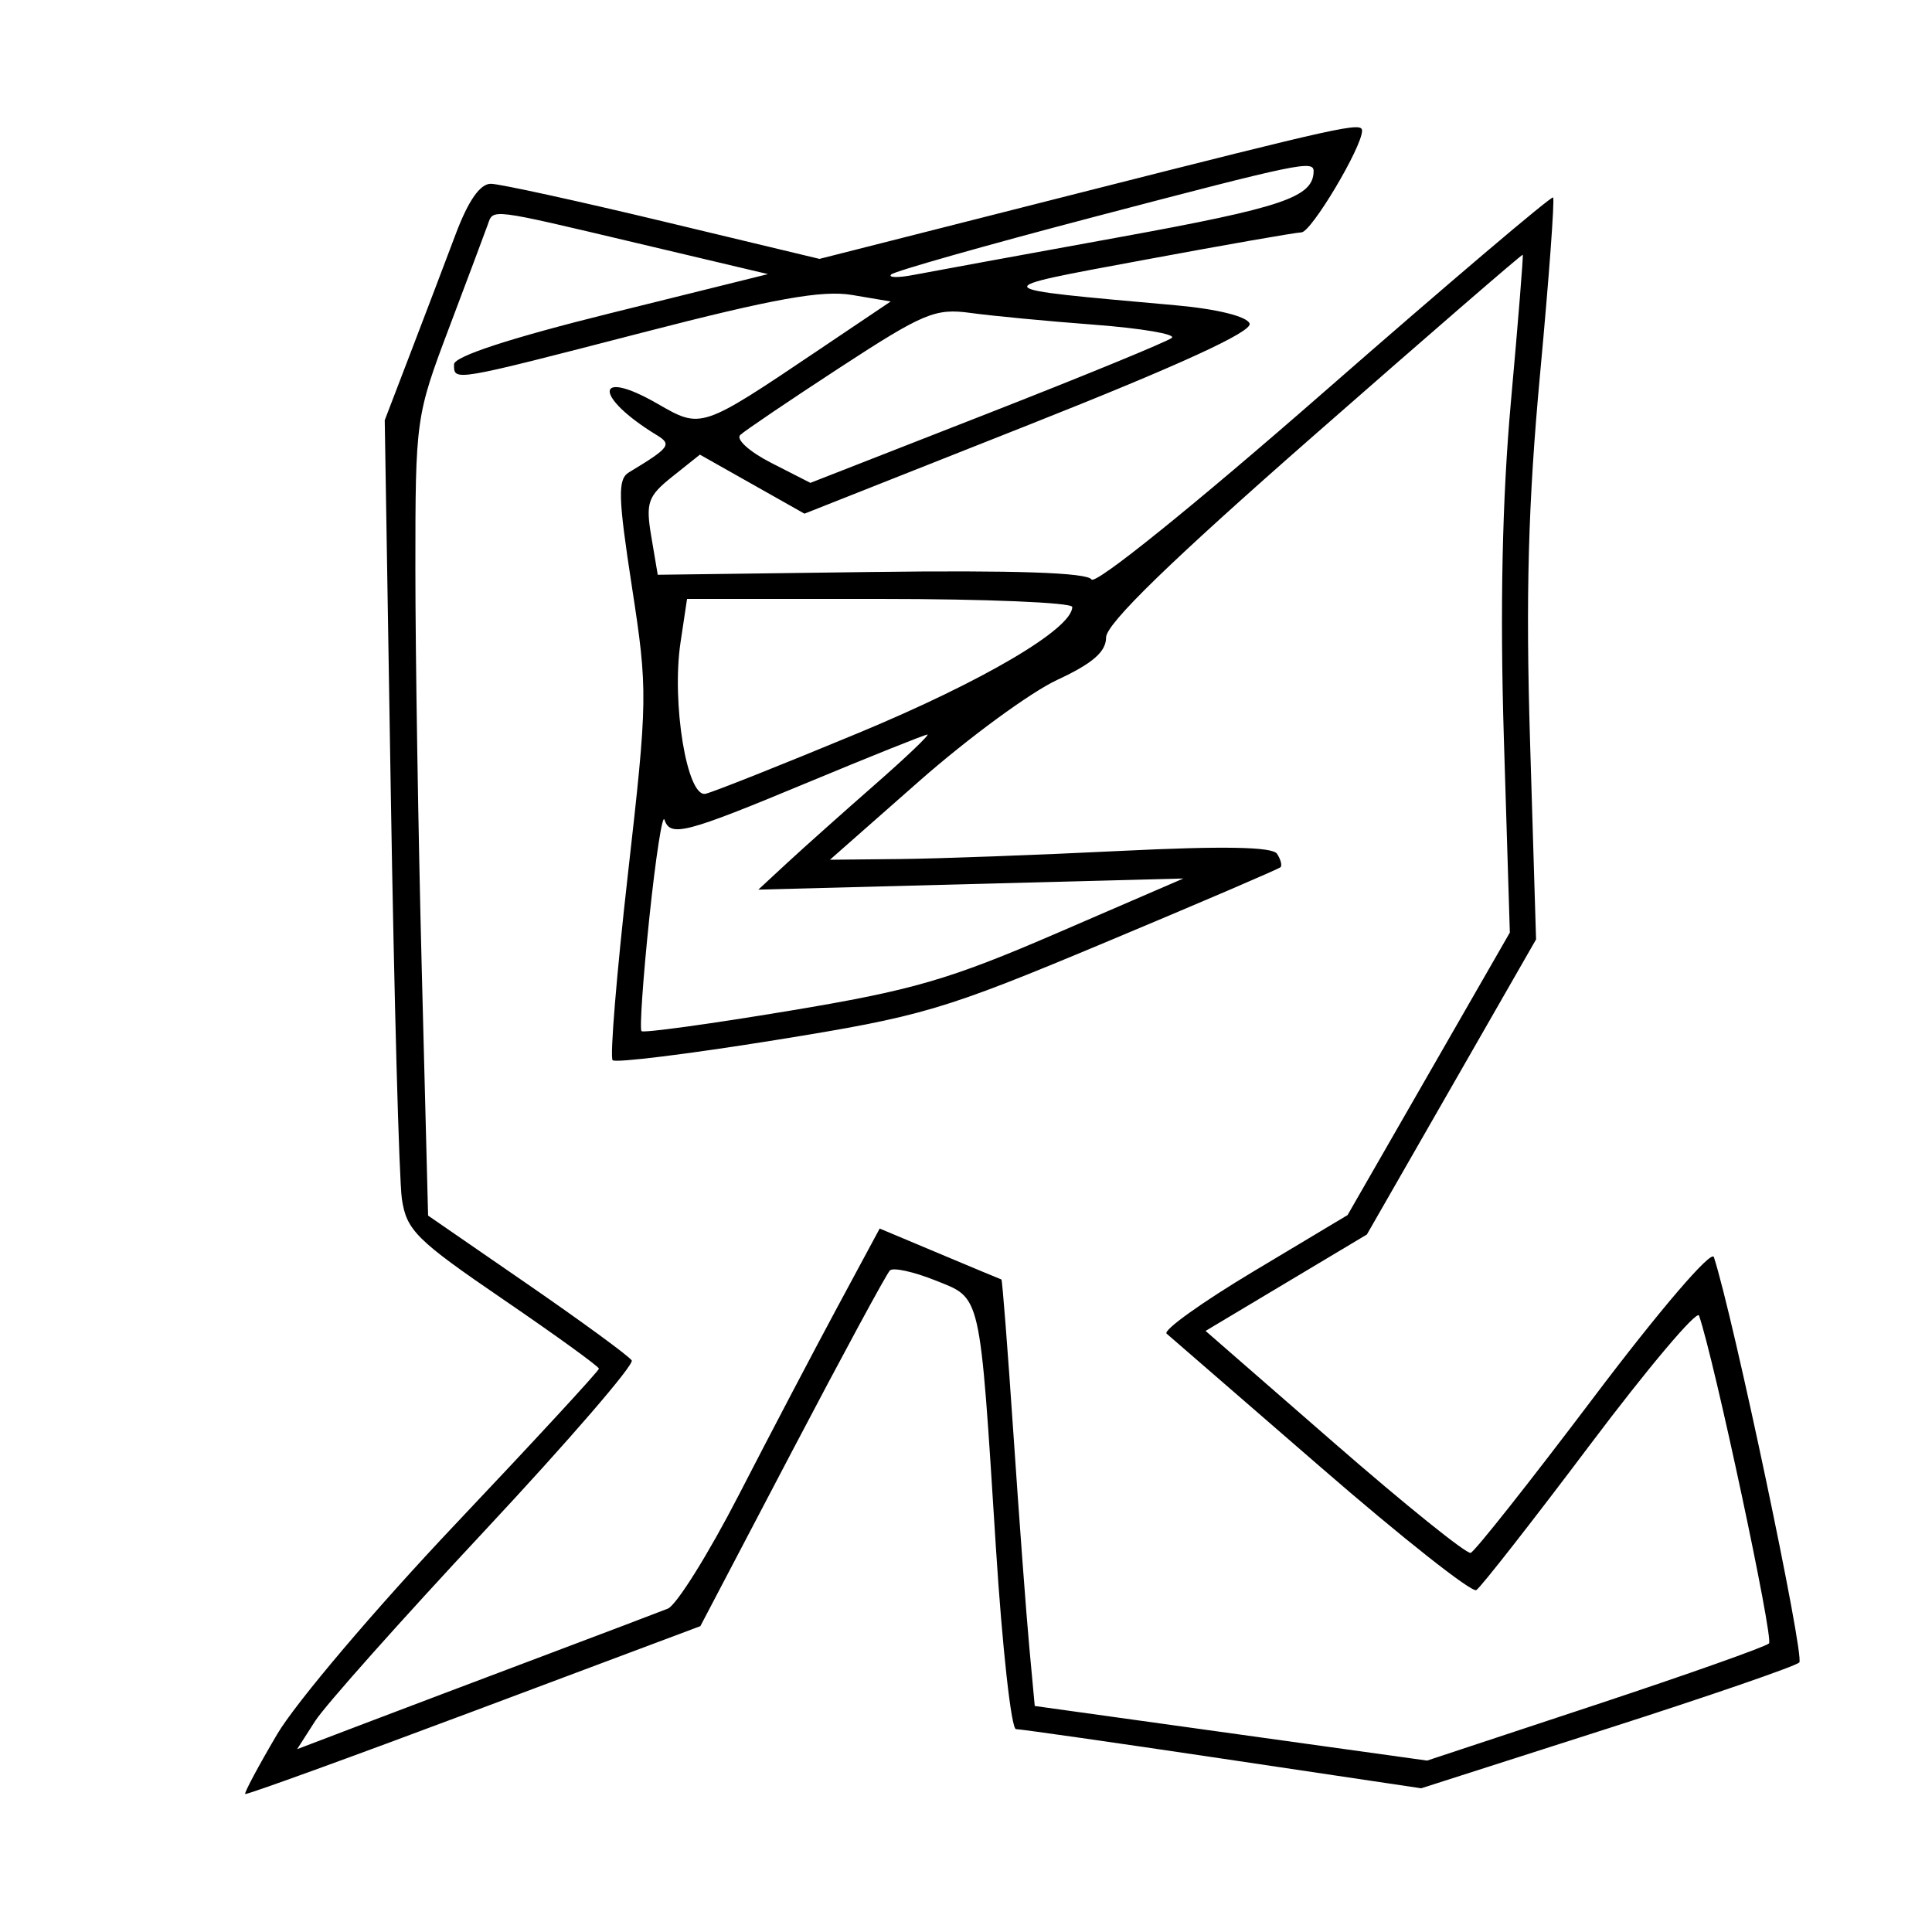 <svg xmlns="http://www.w3.org/2000/svg" width="200" height="200" viewBox="0 0 200 200" version="1.1">
	<path d="M 111.665 19.991 L 84.831 26.800 68.665 22.924 C 59.774 20.793, 51.745 19.038, 50.822 19.025 C 49.706 19.008, 48.482 20.758, 47.168 24.250 C 46.082 27.138, 43.986 32.650, 42.510 36.500 L 39.828 43.500 40.453 82 C 40.797 103.175, 41.314 122.122, 41.602 124.104 C 42.075 127.355, 43.097 128.370, 52.063 134.494 C 57.528 138.226, 62 141.462, 62 141.685 C 62 141.908, 55.296 149.172, 47.102 157.827 C 38.908 166.482, 30.622 176.249, 28.688 179.532 C 26.755 182.814, 25.267 185.596, 25.382 185.713 C 25.498 185.830, 36.147 181.969, 49.046 177.132 L 72.500 168.339 82 150.226 C 87.225 140.264, 91.781 131.844, 92.125 131.515 C 92.469 131.186, 94.573 131.646, 96.801 132.537 C 101.627 134.468, 101.397 133.456, 103.099 160.250 C 103.754 170.563, 104.688 179, 105.174 179 C 105.661 179, 115.298 180.378, 126.590 182.061 L 147.121 185.123 166.311 178.973 C 176.865 175.591, 185.843 172.498, 186.261 172.100 C 186.857 171.535, 179.432 136.298, 177.419 130.132 C 177.165 129.355, 171.806 135.609, 164.997 144.629 C 158.410 153.354, 152.672 160.609, 152.245 160.752 C 151.819 160.894, 145.469 155.782, 138.135 149.393 L 124.800 137.776 133.150 132.785 L 141.500 127.794 150.257 112.521 L 159.013 97.247 158.394 76.874 C 157.930 61.598, 158.191 52.029, 159.436 38.631 C 160.349 28.803, 160.951 20.618, 160.775 20.442 C 160.599 20.266, 149.923 29.329, 137.051 40.584 C 123.573 52.367, 113.368 60.596, 112.991 59.985 C 112.551 59.274, 105.029 59.019, 90.212 59.212 L 68.089 59.500 67.423 55.553 C 66.828 52.023, 67.059 51.365, 69.605 49.335 L 72.452 47.064 77.866 50.119 L 83.279 53.175 106.558 43.956 C 122.139 37.786, 129.678 34.326, 129.359 33.492 C 129.074 32.749, 125.978 31.986, 121.690 31.601 C 101.718 29.807, 101.843 29.991, 118.500 26.893 C 126.750 25.359, 134.055 24.080, 134.733 24.052 C 135.765 24.008, 141 15.221, 141 13.533 C 141 12.610, 139.129 13.022, 111.665 19.991 M 113.180 22.474 C 102.004 25.407, 92.587 28.080, 92.253 28.414 C 91.919 28.748, 92.963 28.768, 94.573 28.459 C 96.183 28.150, 105.769 26.392, 115.876 24.553 C 132.801 21.474, 135.930 20.415, 135.985 17.750 C 136.009 16.559, 134.642 16.843, 113.180 22.474 M 50.494 23.250 C 50.251 23.938, 48.465 28.701, 46.526 33.836 C 43.036 43.077, 43 43.331, 43 58.924 C 43 67.587, 43.296 86.187, 43.658 100.257 L 44.316 125.838 54.609 132.934 C 60.269 136.837, 65.123 140.391, 65.396 140.831 C 65.668 141.272, 58.828 149.194, 50.195 158.436 C 41.563 167.678, 33.658 176.553, 32.628 178.157 L 30.756 181.074 37.628 178.457 C 41.408 177.018, 49.675 173.891, 56 171.508 C 62.325 169.125, 68.233 166.884, 69.129 166.527 C 70.025 166.170, 73.350 160.844, 76.518 154.689 C 79.686 148.535, 84.255 139.828, 86.671 135.339 L 91.065 127.178 97.283 129.790 C 100.702 131.227, 103.575 132.425, 103.666 132.452 C 103.758 132.478, 104.319 139.700, 104.914 148.500 C 105.508 157.300, 106.247 167.223, 106.556 170.551 L 107.117 176.603 127.425 179.429 L 147.733 182.255 165.117 176.503 C 174.677 173.339, 182.782 170.469, 183.127 170.125 C 183.624 169.630, 177.464 140.771, 175.884 136.190 C 175.673 135.578, 170.588 141.604, 164.585 149.582 C 158.582 157.559, 153.291 164.320, 152.827 164.607 C 152.363 164.894, 145.125 159.177, 136.742 151.904 C 128.359 144.631, 121.171 138.400, 120.769 138.059 C 120.367 137.717, 124.417 134.816, 129.769 131.611 L 139.500 125.784 147.899 111.161 L 156.298 96.538 155.682 76.519 C 155.266 62.982, 155.504 51.643, 156.417 41.500 C 157.160 33.250, 157.708 26.441, 157.634 26.369 C 157.560 26.296, 147.825 34.722, 136 45.092 C 121.162 58.103, 114.500 64.579, 114.500 65.990 C 114.500 67.469, 113.105 68.681, 109.450 70.378 C 106.673 71.668, 100.241 76.385, 95.158 80.861 L 85.915 89 93.207 88.926 C 97.218 88.886, 107.475 88.508, 116 88.087 C 126.620 87.563, 131.719 87.656, 132.196 88.382 C 132.578 88.965, 132.742 89.592, 132.559 89.774 C 132.376 89.957, 124.188 93.469, 114.363 97.580 C 97.589 104.598, 95.508 105.213, 80.231 107.674 C 71.283 109.115, 63.717 110.051, 63.419 109.752 C 63.121 109.454, 63.832 100.796, 64.999 90.511 C 67.055 72.389, 67.068 71.471, 65.421 60.774 C 63.978 51.406, 63.931 49.609, 65.110 48.896 C 69.334 46.345, 69.583 46.014, 68 45.050 C 61.447 41.061, 61.506 38.020, 68.063 41.794 C 72.622 44.418, 72.530 44.449, 84.851 36.157 L 92.203 31.210 88.198 30.534 C 85.116 30.013, 80.123 30.909, 66.506 34.428 C 46.743 39.536, 47 39.493, 47 37.720 C 47 36.897, 52.809 34.998, 63.250 32.408 L 79.500 28.376 66 25.180 C 50.573 21.528, 51.082 21.591, 50.494 23.250 M 86.980 38.027 C 81.766 41.428, 77.109 44.578, 76.631 45.025 C 76.153 45.472, 77.591 46.771, 79.827 47.912 L 83.892 49.986 102.196 42.826 C 112.263 38.888, 120.864 35.355, 121.308 34.975 C 121.752 34.595, 118.152 33.984, 113.308 33.617 C 108.464 33.251, 102.691 32.701, 100.480 32.396 C 96.822 31.892, 95.606 32.399, 86.980 38.027 M 70.448 66.500 C 69.505 72.789, 71.126 82.601, 73.038 82.172 C 73.842 81.991, 80.964 79.158, 88.865 75.877 C 101.806 70.501, 111 65.083, 111 62.833 C 111 62.375, 102.028 62, 91.061 62 L 71.123 62 70.448 66.500 M 83.552 81.028 C 70.906 86.290, 69.394 86.682, 68.784 84.853 C 68.574 84.222, 67.869 88.804, 67.217 95.036 C 66.566 101.267, 66.202 106.535, 66.409 106.742 C 66.616 106.949, 73.471 106.007, 81.642 104.649 C 94.523 102.508, 98.230 101.432, 109.500 96.560 L 122.500 90.941 100.500 91.518 L 78.500 92.094 81.522 89.297 C 83.185 87.759, 87.235 84.144, 90.522 81.264 C 93.810 78.384, 96.275 76.035, 96 76.043 C 95.725 76.051, 90.123 78.294, 83.552 81.028" stroke="none" fill="black" fill-rule="evenodd"/>
</svg>